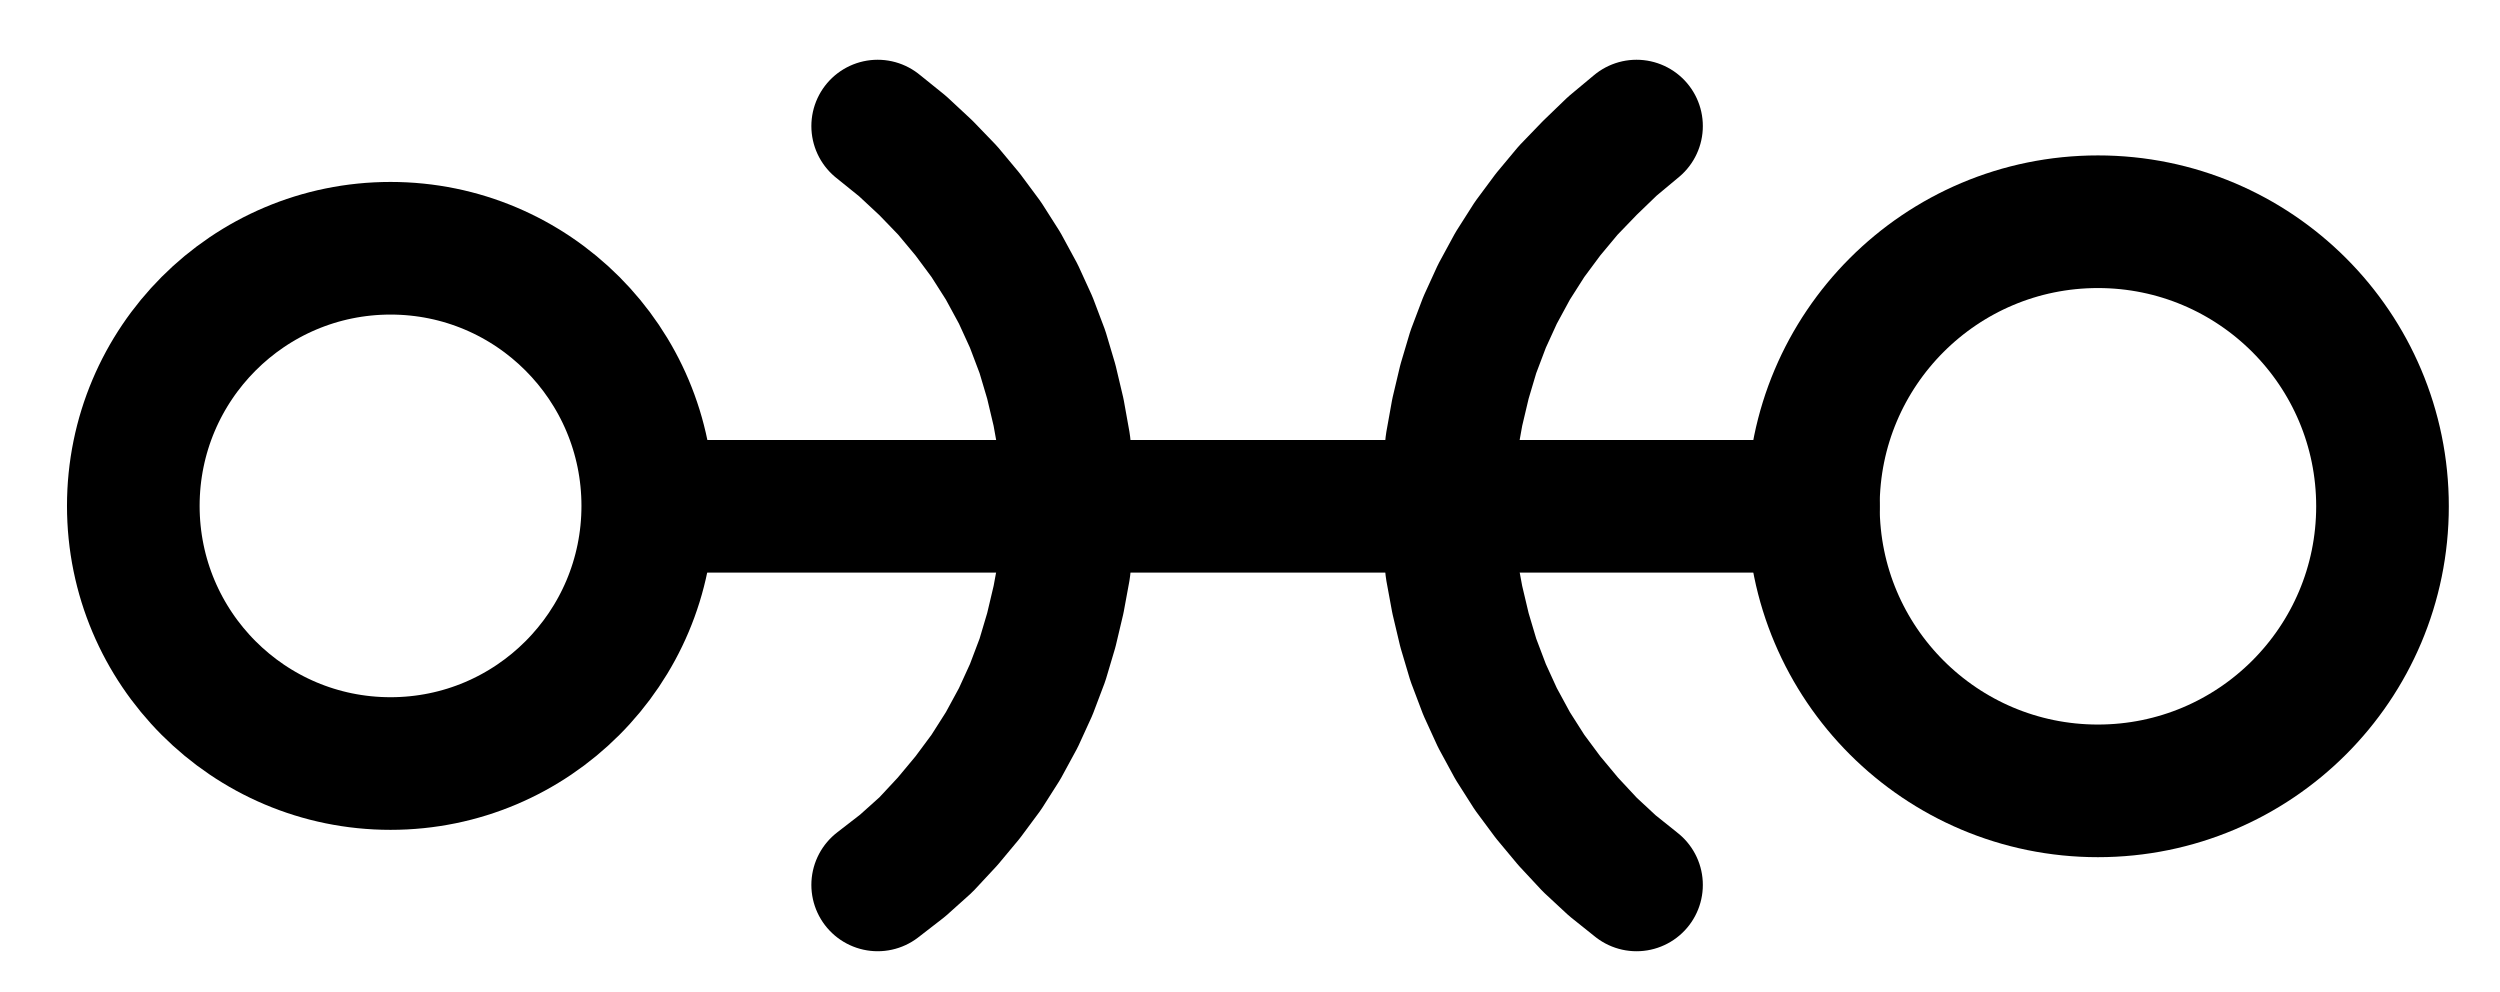 <?xml version="1.0" encoding="UTF-8" standalone="no"?>
<!-- Created with Inkscape (http://www.inkscape.org/) -->

<svg
   version="1.1"
   id="svg1"
   width="497.6"
   height="197.547"
   viewBox="0 0 497.6 197.547"
   sodipodi:docname="Realgar18.pdf"
   xmlns:inkscape="http://www.inkscape.org/namespaces/inkscape"
   xmlns:sodipodi="http://sodipodi.sourceforge.net/DTD/sodipodi-0.dtd"
   xmlns="http://www.w3.org/2000/svg"
   xmlns:svg="http://www.w3.org/2000/svg">
  <defs
     id="defs1">
    <clipPath
       clipPathUnits="userSpaceOnUse"
       id="clipPath2">
      <path
         d="M 0,0.16 V 1122.56 H 793.6 V 0.16 Z"
         transform="translate(-275.68,-561.2)"
         clip-rule="evenodd"
         id="path2" />
    </clipPath>
    <clipPath
       clipPathUnits="userSpaceOnUse"
       id="clipPath4">
      <path
         d="M 0,0.16 V 1122.56 H 793.6 V 0.16 Z"
         transform="translate(-620.96,-561.28)"
         clip-rule="evenodd"
         id="path4" />
    </clipPath>
    <clipPath
       clipPathUnits="userSpaceOnUse"
       id="clipPath6">
      <path
         d="M 0,0.16 V 1122.56 H 793.6 V 0.16 Z"
         transform="translate(3.3333333e-6)"
         clip-rule="evenodd"
         id="path6" />
    </clipPath>
    <clipPath
       clipPathUnits="userSpaceOnUse"
       id="clipPath8">
      <path
         d="M 0,0.16 V 1122.56 H 793.6 V 0.16 Z"
         transform="translate(-321.44,-636.64)"
         clip-rule="evenodd"
         id="path8" />
    </clipPath>
    <clipPath
       clipPathUnits="userSpaceOnUse"
       id="clipPath10">
      <path
         d="M 0,0.16 V 1122.56 H 793.6 V 0.16 Z"
         transform="translate(-472.48,-485.6)"
         clip-rule="evenodd"
         id="path10" />
    </clipPath>
  </defs>
  <sodipodi:namedview
     id="namedview1"
     pagecolor="#505050"
     bordercolor="#eeeeee"
     borderopacity="1"
     inkscape:showpageshadow="0"
     inkscape:pageopacity="0"
     inkscape:pagecheckerboard="0"
     inkscape:deskcolor="#505050">
    <inkscape:page
       x="0"
       y="0"
       inkscape:label="1"
       id="page1"
       width="497.6"
       height="197.547"
       margin="0"
       bleed="0" />
  </sodipodi:namedview>
  <g
     id="g1"
     inkscape:groupmode="layer"
     inkscape:label="1">
    <path
       id="path1"
       d="M 0,0 C 0,-28.32 -22.92,-51.28 -51.2,-51.28 -79.48,-51.28 -102.4,-28.32 -102.4,0 c 0,28.32 22.92,51.28 51.2,51.28 C -22.92,51.28 0,28.32 0,0 Z"
       style="fill:none;stroke:#000000;stroke-width:26.4;stroke-linecap:round;stroke-linejoin:round;stroke-miterlimit:10;stroke-dasharray:none;stroke-opacity:1"
       transform="translate(128.933,100.693)"
       clip-path="url(#clipPath2)" />
    <path
       id="path3"
       d="M 0,0 C 0,-31.28 -25.35,-56.64 -56.64,-56.64 -87.93,-56.64 -113.28,-31.28 -113.28,0 c 0,31.28 25.35,56.64 56.64,56.64 C -25.35,56.64 0,31.28 0,0 Z"
       style="fill:none;stroke:#000000;stroke-width:26.4;stroke-linecap:round;stroke-linejoin:round;stroke-miterlimit:10;stroke-dasharray:none;stroke-opacity:1"
       transform="translate(474.213,100.773)"
       clip-path="url(#clipPath4)" />
    <path
       id="path5"
       d="M 276.16,561.28 H 507.68"
       style="fill:none;stroke:#000000;stroke-width:26.4;stroke-linecap:round;stroke-linejoin:round;stroke-miterlimit:10;stroke-dasharray:none;stroke-opacity:1"
       transform="translate(-146.747,-460.507)"
       clip-path="url(#clipPath6)" />
    <path
       id="path7"
       d="M 0,0 4.96,-3.84 9.6,-8 l 4.32,-4.64 4,-4.8 L 21.6,-22.4 24.96,-27.68 28,-33.28 l 2.56,-5.6 2.24,-5.92 1.76,-5.92 L 36,-56.8 l 1.12,-6.08 0.64,-6.24 0.16,-6.24 -0.16,-6.24 -0.64,-6.24 L 36,-94.08 34.56,-100.16 l -1.76,-5.92 -2.24,-5.92 L 28,-117.6 24.96,-123.2 21.6,-128.48 l -3.68,-4.96 -4,-4.8 -4.32,-4.48 -4.64,-4.32 -4.96,-4"
       style="fill:none;stroke:#000000;stroke-width:26.4;stroke-linecap:round;stroke-linejoin:round;stroke-miterlimit:10;stroke-dasharray:none;stroke-opacity:1"
       transform="translate(174.693,176.133)"
       clip-path="url(#clipPath8)" />
    <path
       id="path9"
       d="m 0,0 -4.8,4 -4.48,4.32 -4.32,4.48 -4,4.8 -3.68,4.96 -3.36,5.28 -3.04,5.6 -2.56,5.6 -2.24,5.92 -1.76,5.92 -1.44,6.08 -1.12,6.24 -0.64,6.24 -0.16,6.24 0.16,6.24 0.64,6.24 1.12,6.08 1.44,6.08 1.76,5.92 2.24,5.92 2.56,5.6 3.04,5.6 3.36,5.28 3.68,4.96 4,4.8 4.32,4.64 4.48,4.16 4.8,3.84"
       style="fill:none;stroke:#000000;stroke-width:26.4;stroke-linecap:round;stroke-linejoin:round;stroke-miterlimit:10;stroke-dasharray:none;stroke-opacity:1"
       transform="translate(325.733,25.093)"
       clip-path="url(#clipPath10)" />
  </g>
</svg>
